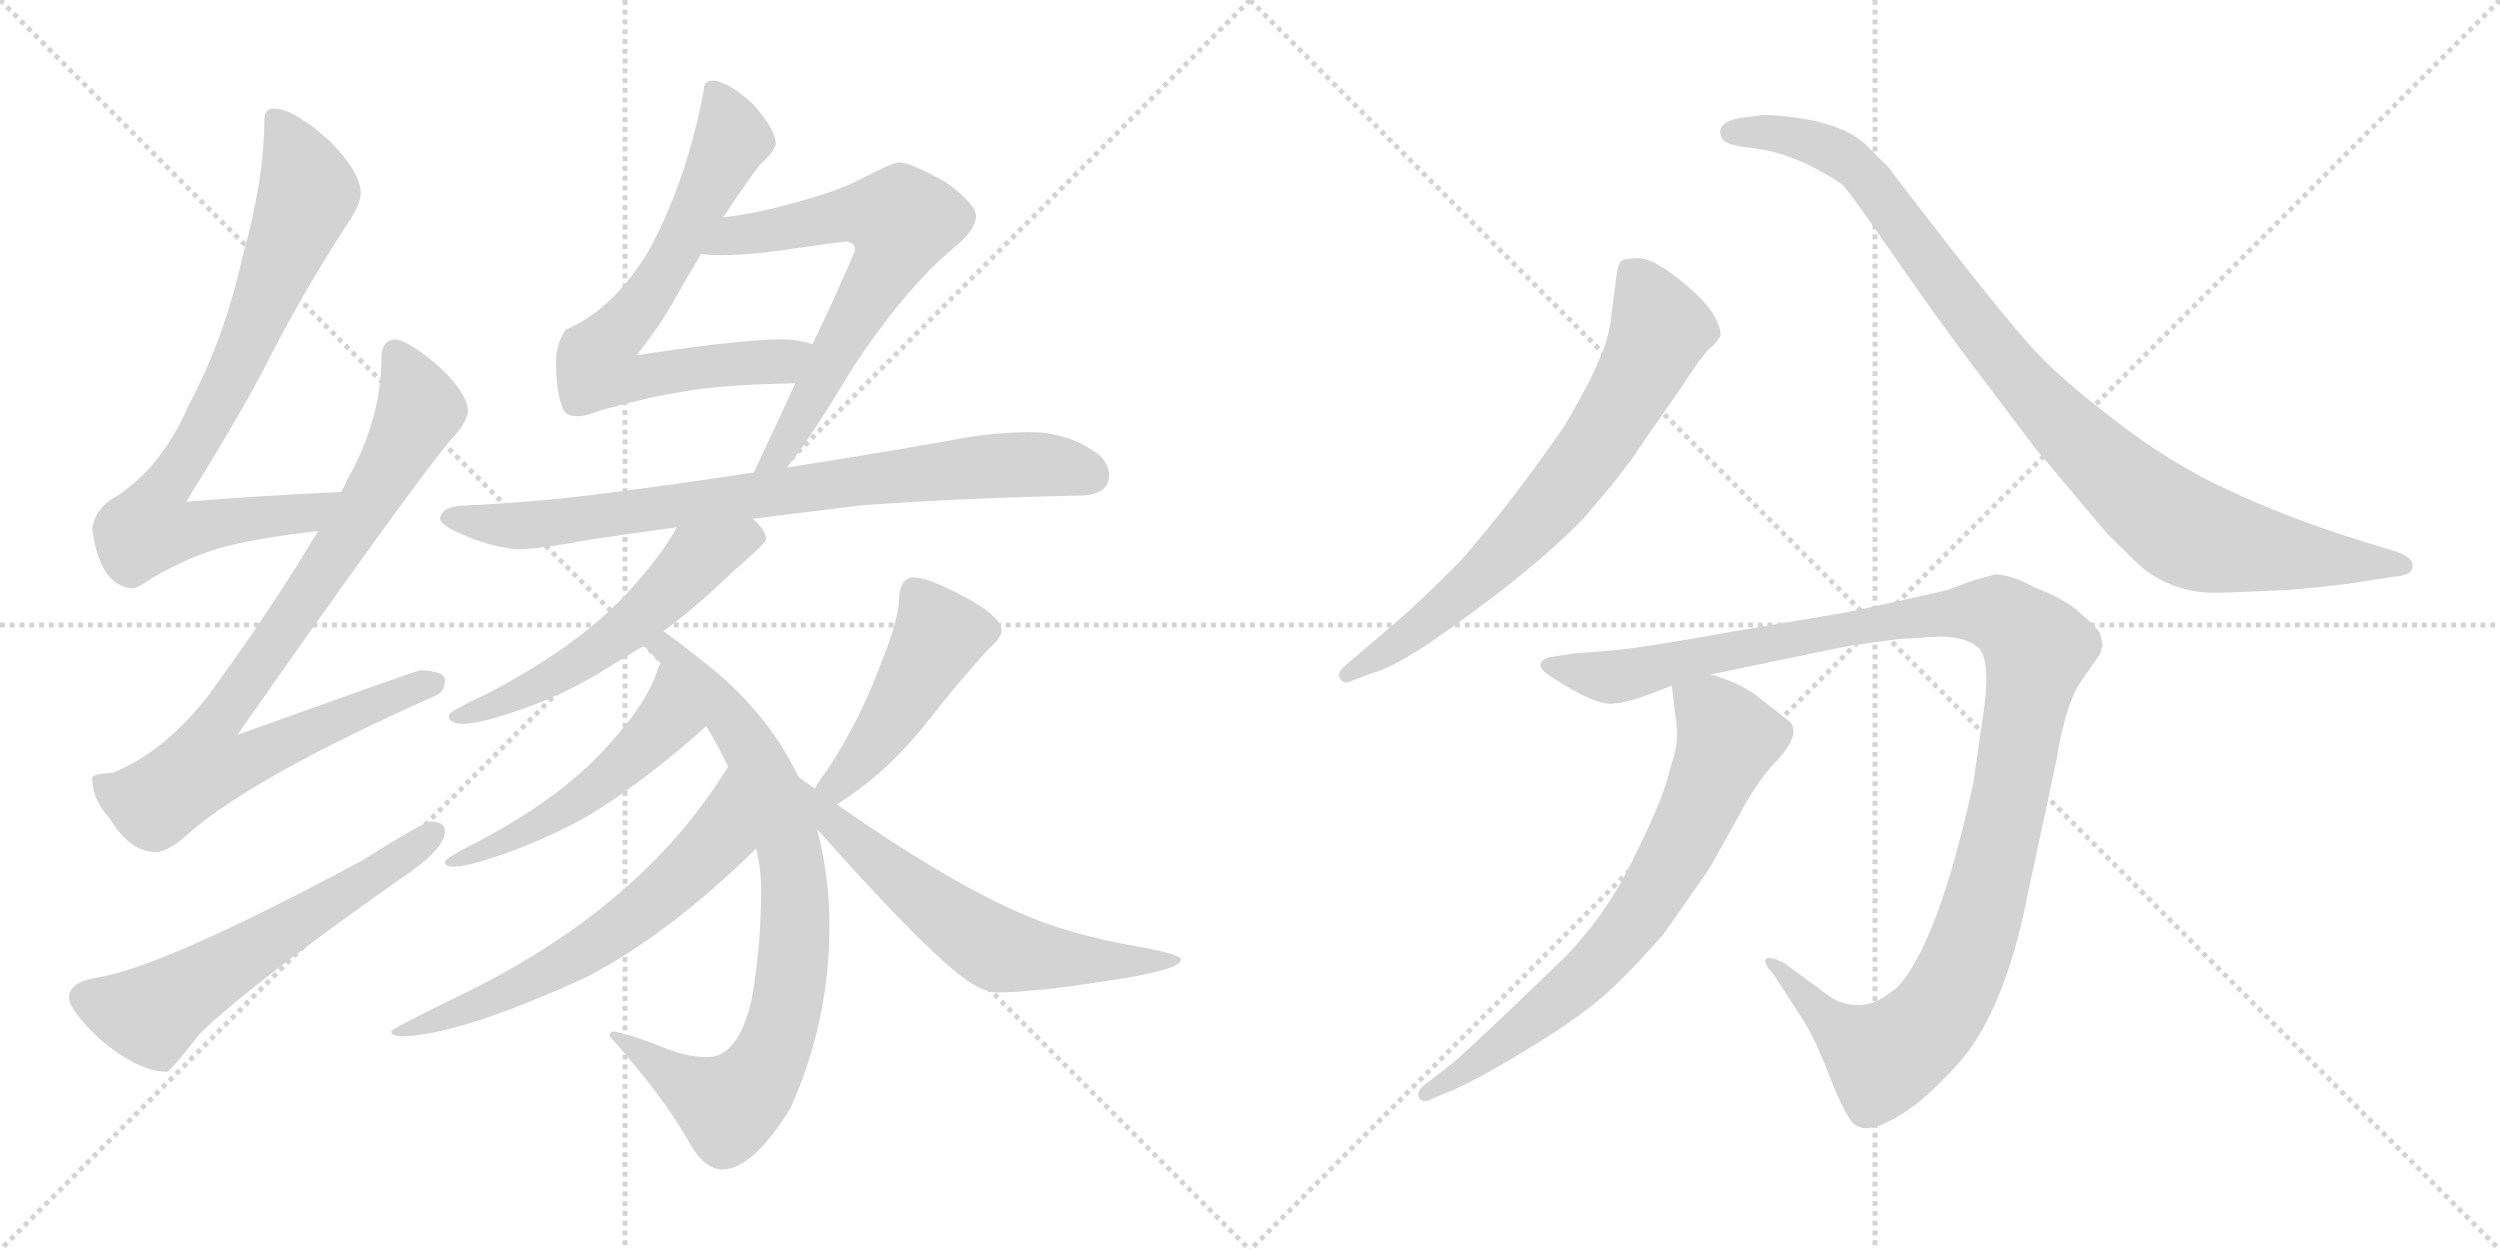 <svg version="1.1" viewBox="0 0 2048 1024" xmlns="http://www.w3.org/2000/svg">
  <g stroke="lightgray" stroke-dasharray="1,1" stroke-width="1" transform="scale(4, 4)">
    <line x1="0" y1="0" x2="256" y2="256"></line>
    <line x1="256" y1="0" x2="0" y2="256"></line>
    <line x1="128" y1="0" x2="128" y2="256"></line>
    <line x1="0" y1="128" x2="256" y2="128"></line>
    <line x1="256" y1="0" x2="512" y2="256"></line>
    <line x1="512" y1="0" x2="256" y2="256"></line>
    <line x1="384" y1="0" x2="384" y2="256"></line>
    <line x1="256" y1="128" x2="512" y2="128"></line>
  </g>
<g transform="scale(1, -1) translate(0, -850)">
   <style type="text/css">
    @keyframes keyframes0 {
      from {
       stroke: black;
       stroke-dashoffset: 781;
       stroke-width: 128;
       }
       72% {
       animation-timing-function: step-end;
       stroke: black;
       stroke-dashoffset: 0;
       stroke-width: 128;
       }
       to {
       stroke: black;
       stroke-width: 1024;
       }
       }
       #make-me-a-hanzi-animation-0 {
         animation: keyframes0 0.886s both;
         animation-delay: 0s;
         animation-timing-function: linear;
       }
    @keyframes keyframes1 {
      from {
       stroke: black;
       stroke-dashoffset: 850;
       stroke-width: 128;
       }
       73% {
       animation-timing-function: step-end;
       stroke: black;
       stroke-dashoffset: 0;
       stroke-width: 128;
       }
       to {
       stroke: black;
       stroke-width: 1024;
       }
       }
       #make-me-a-hanzi-animation-1 {
         animation: keyframes1 0.942s both;
         animation-delay: 0.886s;
         animation-timing-function: linear;
       }
    @keyframes keyframes2 {
      from {
       stroke: black;
       stroke-dashoffset: 587;
       stroke-width: 128;
       }
       66% {
       animation-timing-function: step-end;
       stroke: black;
       stroke-dashoffset: 0;
       stroke-width: 128;
       }
       to {
       stroke: black;
       stroke-width: 1024;
       }
       }
       #make-me-a-hanzi-animation-2 {
         animation: keyframes2 0.728s both;
         animation-delay: 1.827s;
         animation-timing-function: linear;
       }
    @keyframes keyframes3 {
      from {
       stroke: black;
       stroke-dashoffset: 691;
       stroke-width: 128;
       }
       69% {
       animation-timing-function: step-end;
       stroke: black;
       stroke-dashoffset: 0;
       stroke-width: 128;
       }
       to {
       stroke: black;
       stroke-width: 1024;
       }
       }
       #make-me-a-hanzi-animation-3 {
         animation: keyframes3 0.812s both;
         animation-delay: 2.555s;
         animation-timing-function: linear;
       }
    @keyframes keyframes4 {
      from {
       stroke: black;
       stroke-dashoffset: 653;
       stroke-width: 128;
       }
       68% {
       animation-timing-function: step-end;
       stroke: black;
       stroke-dashoffset: 0;
       stroke-width: 128;
       }
       to {
       stroke: black;
       stroke-width: 1024;
       }
       }
       #make-me-a-hanzi-animation-4 {
         animation: keyframes4 0.781s both;
         animation-delay: 3.367s;
         animation-timing-function: linear;
       }
    @keyframes keyframes5 {
      from {
       stroke: black;
       stroke-dashoffset: 783;
       stroke-width: 128;
       }
       72% {
       animation-timing-function: step-end;
       stroke: black;
       stroke-dashoffset: 0;
       stroke-width: 128;
       }
       to {
       stroke: black;
       stroke-width: 1024;
       }
       }
       #make-me-a-hanzi-animation-5 {
         animation: keyframes5 0.887s both;
         animation-delay: 4.149s;
         animation-timing-function: linear;
       }
    @keyframes keyframes6 {
      from {
       stroke: black;
       stroke-dashoffset: 548;
       stroke-width: 128;
       }
       64% {
       animation-timing-function: step-end;
       stroke: black;
       stroke-dashoffset: 0;
       stroke-width: 128;
       }
       to {
       stroke: black;
       stroke-width: 1024;
       }
       }
       #make-me-a-hanzi-animation-6 {
         animation: keyframes6 0.696s both;
         animation-delay: 5.036s;
         animation-timing-function: linear;
       }
    @keyframes keyframes7 {
      from {
       stroke: black;
       stroke-dashoffset: 791;
       stroke-width: 128;
       }
       72% {
       animation-timing-function: step-end;
       stroke: black;
       stroke-dashoffset: 0;
       stroke-width: 128;
       }
       to {
       stroke: black;
       stroke-width: 1024;
       }
       }
       #make-me-a-hanzi-animation-7 {
         animation: keyframes7 0.894s both;
         animation-delay: 5.732s;
         animation-timing-function: linear;
       }
    @keyframes keyframes8 {
      from {
       stroke: black;
       stroke-dashoffset: 511;
       stroke-width: 128;
       }
       62% {
       animation-timing-function: step-end;
       stroke: black;
       stroke-dashoffset: 0;
       stroke-width: 128;
       }
       to {
       stroke: black;
       stroke-width: 1024;
       }
       }
       #make-me-a-hanzi-animation-8 {
         animation: keyframes8 0.666s both;
         animation-delay: 6.626s;
         animation-timing-function: linear;
       }
    @keyframes keyframes9 {
      from {
       stroke: black;
       stroke-dashoffset: 619;
       stroke-width: 128;
       }
       67% {
       animation-timing-function: step-end;
       stroke: black;
       stroke-dashoffset: 0;
       stroke-width: 128;
       }
       to {
       stroke: black;
       stroke-width: 1024;
       }
       }
       #make-me-a-hanzi-animation-9 {
         animation: keyframes9 0.754s both;
         animation-delay: 7.292s;
         animation-timing-function: linear;
       }
    @keyframes keyframes10 {
      from {
       stroke: black;
       stroke-dashoffset: 455;
       stroke-width: 128;
       }
       60% {
       animation-timing-function: step-end;
       stroke: black;
       stroke-dashoffset: 0;
       stroke-width: 128;
       }
       to {
       stroke: black;
       stroke-width: 1024;
       }
       }
       #make-me-a-hanzi-animation-10 {
         animation: keyframes10 0.62s both;
         animation-delay: 8.045s;
         animation-timing-function: linear;
       }
    @keyframes keyframes11 {
      from {
       stroke: black;
       stroke-dashoffset: 613;
       stroke-width: 128;
       }
       67% {
       animation-timing-function: step-end;
       stroke: black;
       stroke-dashoffset: 0;
       stroke-width: 128;
       }
       to {
       stroke: black;
       stroke-width: 1024;
       }
       }
       #make-me-a-hanzi-animation-11 {
         animation: keyframes11 0.749s both;
         animation-delay: 8.666s;
         animation-timing-function: linear;
       }
    @keyframes keyframes12 {
      from {
       stroke: black;
       stroke-dashoffset: 696;
       stroke-width: 128;
       }
       69% {
       animation-timing-function: step-end;
       stroke: black;
       stroke-dashoffset: 0;
       stroke-width: 128;
       }
       to {
       stroke: black;
       stroke-width: 1024;
       }
       }
       #make-me-a-hanzi-animation-12 {
         animation: keyframes12 0.816s both;
         animation-delay: 9.414s;
         animation-timing-function: linear;
       }
    @keyframes keyframes13 {
      from {
       stroke: black;
       stroke-dashoffset: 950;
       stroke-width: 128;
       }
       76% {
       animation-timing-function: step-end;
       stroke: black;
       stroke-dashoffset: 0;
       stroke-width: 128;
       }
       to {
       stroke: black;
       stroke-width: 1024;
       }
       }
       #make-me-a-hanzi-animation-13 {
         animation: keyframes13 1.023s both;
         animation-delay: 10.231s;
         animation-timing-function: linear;
       }
    @keyframes keyframes14 {
      from {
       stroke: black;
       stroke-dashoffset: 1161;
       stroke-width: 128;
       }
       79% {
       animation-timing-function: step-end;
       stroke: black;
       stroke-dashoffset: 0;
       stroke-width: 128;
       }
       to {
       stroke: black;
       stroke-width: 1024;
       }
       }
       #make-me-a-hanzi-animation-14 {
         animation: keyframes14 1.195s both;
         animation-delay: 11.254s;
         animation-timing-function: linear;
       }
    @keyframes keyframes15 {
      from {
       stroke: black;
       stroke-dashoffset: 702;
       stroke-width: 128;
       }
       70% {
       animation-timing-function: step-end;
       stroke: black;
       stroke-dashoffset: 0;
       stroke-width: 128;
       }
       to {
       stroke: black;
       stroke-width: 1024;
       }
       }
       #make-me-a-hanzi-animation-15 {
         animation: keyframes15 0.821s both;
         animation-delay: 12.449s;
         animation-timing-function: linear;
       }
</style>
<path d="M 279.5 447.0 Q 213.5 444.0 152.5 439.0 Q 200.5 516.0 222.5 560.0 Q 247.5 609.0 283.5 665.0 Q 295.5 682.0 295.5 692.0 Q 295.5 709.0 269.5 735.0 Q 240.5 761.0 224.5 761.0 Q 216.5 761.0 216.5 752.0 Q 216.5 703.0 198.5 639.0 Q 183.5 572.0 154.5 518.0 Q 133.5 469.0 96.5 444.0 Q 78.5 435.0 75.5 417.0 Q 81.5 370.0 108.5 368.0 Q 112.5 368.0 125.5 377.0 Q 158.5 396.0 187.5 403.0 Q 216.5 410.0 260.5 415.0 C 290.5 419.0 309.5 448.0 279.5 447.0 Z" fill="lightgray"></path> 
<path d="M 323.5 572.0 Q 312.5 571.0 312.5 557.0 Q 312.5 507.0 284.5 457.0 Q 282.5 452.0 279.5 447.0 L 260.5 415.0 Q 222.5 351.0 170.5 280.0 Q 134.5 234.0 92.5 217.0 Q 76.5 216.0 75.5 213.0 Q 75.5 195.0 89.5 180.0 Q 106.5 152.0 127.5 152.0 Q 138.5 152.0 156.5 169.0 Q 210.5 215.0 356.5 280.0 Q 364.5 283.0 364.5 293.0 Q 364.5 300.0 344.5 301.0 Q 336.5 299.0 194.5 248.0 Q 334.5 448.0 369.5 490.0 Q 381.5 502.0 383.5 513.0 Q 382.5 528.0 361.5 548.0 Q 335.5 571.0 323.5 572.0 Z" fill="lightgray"></path> 
<path d="M 352.5 177.0 Q 347.5 177.0 296.5 145.0 Q 132.5 57.0 78.5 49.0 Q 56.5 45.0 56.5 33.0 Q 56.5 23.0 81.5 -1.0 Q 113.5 -28.0 136.5 -28.0 Q 139.5 -28.0 163.5 3.0 Q 204.5 43.0 326.5 129.0 Q 364.5 154.0 364.5 169.0 Q 364.5 177.0 352.5 177.0 Z" fill="lightgray"></path> 
<path d="M 583.5 784.0 Q 576.5 784.0 576.5 776.0 Q 562.5 701.0 530.5 643.0 Q 501.5 596.0 463.5 580.0 Q 455.5 569.0 455.5 553.0 Q 455.5 529.0 460.5 517.0 Q 462.5 509.0 472.5 509.0 Q 480.5 509.0 492.5 514.0 Q 532.5 525.0 558.5 529.0 Q 591.5 535.0 651.5 536.0 C 681.5 537.0 694.5 561.0 665.5 568.0 Q 654.5 572.0 639.5 572.0 Q 607.5 572.0 521.5 559.0 Q 541.5 584.0 554.5 608.0 Q 564.5 626.0 574.5 642.0 L 592.5 672.0 Q 609.5 698.0 622.5 715.0 Q 634.5 726.0 635.5 732.0 Q 635.5 744.0 616.5 765.0 Q 595.5 784.0 583.5 784.0 Z" fill="lightgray"></path> 
<path d="M 651.5 536.0 Q 635.5 501.0 617.5 463.0 C 604.5 436.0 626.5 443.0 644.5 467.0 Q 661.5 487.0 697.5 547.0 Q 740.5 613.0 782.5 648.0 Q 799.5 662.0 799.5 673.0 Q 799.5 683.0 774.5 701.0 Q 745.5 717.0 736.5 717.0 Q 731.5 717.0 706.5 704.0 Q 686.5 693.0 643.5 682.0 Q 618.5 675.0 592.5 672.0 C 562.5 668.0 544.5 644.0 574.5 642.0 Q 581.5 641.0 591.5 641.0 Q 616.5 641.0 654.5 647.0 Q 689.5 652.0 692.5 652.0 Q 700.5 652.0 700.5 645.0 Q 685.5 609.0 665.5 568.0 L 651.5 536.0 Z" fill="lightgray"></path> 
<path d="M 617.5 463.0 Q 552.5 453.0 496.5 446.0 Q 443.5 439.0 383.5 436.0 Q 361.5 436.0 360.5 425.0 Q 361.5 420.0 374.5 414.0 Q 400.5 402.0 423.5 400.0 Q 441.5 400.0 483.5 408.0 Q 516.5 413.0 554.5 418.0 L 616.5 425.0 Q 657.5 430.0 705.5 436.0 Q 786.5 442.0 883.5 444.0 Q 908.5 444.0 908.5 461.0 Q 908.5 475.0 888.5 485.0 Q 868.5 496.0 843.5 496.0 Q 811.5 496.0 777.5 489.0 Q 708.5 477.0 644.5 467.0 L 617.5 463.0 Z" fill="lightgray"></path> 
<path d="M 554.5 418.0 Q 543.5 398.0 522.5 374.0 Q 480.5 324.0 399.5 282.0 Q 367.5 267.0 367.5 264.0 Q 367.5 257.0 379.5 257.0 Q 392.5 257.0 424.5 268.0 Q 463.5 281.0 499.5 304.0 Q 512.5 312.0 527.5 321.0 L 543.5 333.0 Q 569.5 352.0 598.5 380.0 Q 627.5 405.0 627.5 408.0 Q 627.5 416.0 616.5 425.0 C 595.5 446.0 569.5 444.0 554.5 418.0 Z" fill="lightgray"></path> 
<path d="M 527.5 321.0 Q 534.5 314.0 541.5 306.0 L 578.5 255.0 Q 585.5 244.0 592.5 230.0 L 596.5 222.0 L 619.5 155.0 Q 623.5 138.0 623.5 121.0 Q 623.5 74.0 615.5 30.0 Q 604.5 -16.0 579.5 -16.0 Q 560.5 -16.0 538.5 -6.0 Q 517.5 2.0 503.5 5.0 Q 499.5 5.0 499.5 1.0 Q 542.5 -47.0 563.5 -84.0 Q 576.5 -108.0 591.5 -108.0 Q 616.5 -108.0 647.5 -58.0 Q 679.5 13.0 679.5 92.0 Q 679.5 132.0 669.5 170.0 L 654.5 213.0 Q 654.5 214.0 653.5 215.0 Q 627.5 268.0 577.5 307.0 Q 557.5 323.0 543.5 333.0 C 519.5 351.0 506.5 343.0 527.5 321.0 Z" fill="lightgray"></path> 
<path d="M 541.5 306.0 Q 540.5 306.0 539.5 304.0 Q 531.5 276.0 500.5 242.0 Q 462.5 198.0 392.5 161.0 Q 364.5 147.0 364.5 144.0 Q 364.5 140.0 371.5 140.0 Q 382.5 140.0 411.5 150.0 Q 448.5 163.0 480.5 181.0 Q 522.5 206.0 570.5 248.0 Q 573.5 251.0 578.5 255.0 C 601.5 274.0 555.5 333.0 541.5 306.0 Z" fill="lightgray"></path> 
<path d="M 596.5 222.0 Q 559.5 162.0 504.5 116.0 Q 449.5 69.0 369.5 31.0 Q 320.5 7.0 320.5 5.0 Q 320.5 2.0 327.5 1.0 Q 374.5 1.0 481.5 50.0 Q 549.5 86.0 619.5 155.0 C 641.5 176.0 612.5 247.0 596.5 222.0 Z" fill="lightgray"></path> 
<path d="M 685.5 191.0 Q 725.5 216.0 757.5 256.0 Q 786.5 293.0 809.5 318.0 Q 820.5 328.0 820.5 333.0 Q 820.5 346.0 784.5 364.0 Q 759.5 377.0 748.5 377.0 Q 742.5 377.0 739.5 372.0 Q 736.5 366.0 736.5 360.0 Q 736.5 343.0 721.5 306.0 Q 703.5 258.0 677.5 219.0 Q 671.5 211.0 667.5 204.0 C 651.5 178.0 660.5 175.0 685.5 191.0 Z" fill="lightgray"></path> 
<path d="M 669.5 170.0 Q 671.5 169.0 674.5 165.0 Q 765.5 63.0 796.5 44.0 Q 808.5 37.0 816.5 37.0 Q 846.5 37.0 903.5 46.0 Q 967.5 55.0 967.5 64.0 Q 967.5 68.0 935.5 74.0 Q 875.5 84.0 833.5 103.0 Q 774.5 129.0 685.5 191.0 L 667.5 204.0 Q 660.5 209.0 654.5 213.0 C 629.5 230.0 648.5 192.0 669.5 170.0 Z" fill="lightgray"></path> 
<path d="M 1105.5 291.5 L 1123.5 298.5 Q 1137.5 301.5 1168.5 321.5 Q 1251.5 378.5 1296.5 424.5 Q 1330.5 463.5 1342.5 482.5 L 1376.5 531.5 Q 1393.5 557.5 1399.5 563.5 Q 1406.5 569.5 1408.5 573.5 L 1409.5 574.5 Q 1409.5 592.5 1382.5 615.5 Q 1355.5 638.5 1342.5 638.5 Q 1329.5 638.5 1327.5 635.5 Q 1325.5 632.5 1324.5 626.5 L 1320.5 595.5 Q 1318.5 573.5 1310.5 556.5 Q 1303.5 538.5 1282.5 502.5 Q 1239.5 439.5 1195.5 389.5 Q 1167.5 361.5 1148.5 344.5 L 1100.5 303.5 Q 1095.5 298.5 1097.5 294.5 Q 1100.5 289.5 1105.5 291.5 Z" fill="lightgray"></path> 
<path d="M 1821.5 364.5 L 1871.5 366.5 Q 1897.5 368.5 1921.5 371.5 L 1960.5 377.5 Q 1976.5 378.5 1976.5 386.5 Q 1976.5 394.5 1958.5 399.5 L 1935.5 406.5 Q 1874.5 425.5 1825.5 448.5 Q 1777.5 470.5 1731.5 506.5 Q 1685.5 541.5 1662.5 567.5 Q 1639.5 593.5 1593.5 652.5 Q 1548.5 710.5 1547.5 712.5 L 1528.5 731.5 Q 1509.5 749.5 1464.5 754.5 Q 1446.5 756.5 1442.5 755.5 L 1426.5 753.5 Q 1414.5 751.5 1410.5 746.5 Q 1407.5 741.5 1411.5 735.5 Q 1415.5 730.5 1437.5 728.5 Q 1459.5 725.5 1482.5 714.5 Q 1505.5 702.5 1510.5 697.5 Q 1515.5 691.5 1530.5 670.5 L 1567.5 617.5 Q 1597.5 574.5 1630.5 531.5 L 1667.5 482.5 L 1726.5 412.5 Q 1746.5 392.5 1755.5 384.5 Q 1783.5 362.5 1821.5 364.5 Z" fill="lightgray"></path> 
<path d="M 1555.5 326.5 L 1588.5 328.5 Q 1610.5 328.5 1620.5 319.5 Q 1630.5 310.5 1625.5 270.5 L 1616.5 208.5 Q 1587.5 75.5 1553.5 40.5 Q 1541.5 31.5 1536.5 29.5 Q 1518.5 22.5 1500.5 32.5 L 1462.5 60.5 Q 1449.5 67.5 1446.5 64.5 Q 1444.5 60.5 1452.5 52.5 L 1472.5 21.5 Q 1483.5 6.5 1495.5 -23.5 Q 1507.5 -54.5 1513.5 -63.5 Q 1521.5 -80.5 1543.5 -70.5 Q 1565.5 -60.5 1585.5 -40.5 Q 1606.5 -20.5 1616.5 -5.5 Q 1645.5 38.5 1660.5 114.5 L 1684.5 226.5 Q 1691.5 269.5 1702.5 288.5 L 1720.5 314.5 L 1722.5 321.5 L 1720.5 330.5 Q 1718.5 335.5 1705.5 346.5 Q 1693.5 358.5 1667.5 368.5 Q 1646.5 379.5 1634.5 379.5 L 1616.5 374.5 L 1594.5 366.5 Q 1511.5 347.5 1501.5 346.5 L 1418.5 332.5 Q 1346.5 319.5 1324.5 317.5 L 1287.5 314.5 L 1268.5 311.5 Q 1253.5 305.5 1272.5 294.5 Q 1304.5 273.5 1319.5 273.5 Q 1334.5 273.5 1369.5 288.5 L 1401.5 297.5 L 1512.5 320.5 Q 1538.5 324.5 1555.5 326.5 Z" fill="lightgray"></path> 
<path d="M 1369.5 288.5 L 1373.5 255.5 Q 1375.5 242.5 1368.5 221.5 Q 1363.5 197.5 1339.5 149.5 Q 1316.5 100.5 1279.5 63.5 L 1230.5 16.5 Q 1196.5 -15.5 1190.5 -20.5 L 1168.5 -37.5 Q 1159.5 -44.5 1162.5 -49.5 Q 1166.5 -54.5 1174.5 -49.5 L 1191.5 -42.5 Q 1211.5 -33.5 1246.5 -12.5 Q 1281.5 8.5 1304.5 26.5 Q 1327.5 44.5 1362.5 84.5 Q 1396.5 132.5 1401.5 140.5 L 1431.5 194.5 Q 1440.5 209.5 1450.5 221.5 Q 1476.5 247.5 1466.5 258.5 L 1438.5 280.5 Q 1425.5 290.5 1401.5 297.5 C 1373.5 307.5 1367.5 309.5 1369.5 288.5 Z" fill="lightgray"></path> 
      <clipPath id="make-me-a-hanzi-clip-0">
      <path d="M 279.5 447.0 Q 213.5 444.0 152.5 439.0 Q 200.5 516.0 222.5 560.0 Q 247.5 609.0 283.5 665.0 Q 295.5 682.0 295.5 692.0 Q 295.5 709.0 269.5 735.0 Q 240.5 761.0 224.5 761.0 Q 216.5 761.0 216.5 752.0 Q 216.5 703.0 198.5 639.0 Q 183.5 572.0 154.5 518.0 Q 133.5 469.0 96.5 444.0 Q 78.5 435.0 75.5 417.0 Q 81.5 370.0 108.5 368.0 Q 112.5 368.0 125.5 377.0 Q 158.5 396.0 187.5 403.0 Q 216.5 410.0 260.5 415.0 C 290.5 419.0 309.5 448.0 279.5 447.0 Z" fill="lightgray"></path>
      </clipPath>
      <path clip-path="url(#make-me-a-hanzi-clip-0)" d="M 227.5 751.0 L 252.5 692.0 L 200.5 565.0 L 129.5 442.0 L 122.5 417.0 L 148.5 415.0 L 250.5 429.0 L 271.5 445.0 " fill="none" id="make-me-a-hanzi-animation-0" stroke-dasharray="653 1306" stroke-linecap="round"></path>

      <clipPath id="make-me-a-hanzi-clip-1">
      <path d="M 323.5 572.0 Q 312.5 571.0 312.5 557.0 Q 312.5 507.0 284.5 457.0 Q 282.5 452.0 279.5 447.0 L 260.5 415.0 Q 222.5 351.0 170.5 280.0 Q 134.5 234.0 92.5 217.0 Q 76.5 216.0 75.5 213.0 Q 75.5 195.0 89.5 180.0 Q 106.5 152.0 127.5 152.0 Q 138.5 152.0 156.5 169.0 Q 210.5 215.0 356.5 280.0 Q 364.5 283.0 364.5 293.0 Q 364.5 300.0 344.5 301.0 Q 336.5 299.0 194.5 248.0 Q 334.5 448.0 369.5 490.0 Q 381.5 502.0 383.5 513.0 Q 382.5 528.0 361.5 548.0 Q 335.5 571.0 323.5 572.0 Z" fill="lightgray"></path>
      </clipPath>
      <path clip-path="url(#make-me-a-hanzi-clip-1)" d="M 324.5 560.0 L 343.5 519.0 L 341.5 509.0 L 240.5 344.0 L 179.5 262.0 L 170.5 247.0 L 167.5 223.0 L 196.5 225.0 L 261.5 256.0 L 355.5 290.0 " fill="none" id="make-me-a-hanzi-animation-1" stroke-dasharray="722 1444" stroke-linecap="round"></path>

      <clipPath id="make-me-a-hanzi-clip-2">
      <path d="M 352.5 177.0 Q 347.5 177.0 296.5 145.0 Q 132.5 57.0 78.5 49.0 Q 56.5 45.0 56.5 33.0 Q 56.5 23.0 81.5 -1.0 Q 113.5 -28.0 136.5 -28.0 Q 139.5 -28.0 163.5 3.0 Q 204.5 43.0 326.5 129.0 Q 364.5 154.0 364.5 169.0 Q 364.5 177.0 352.5 177.0 Z" fill="lightgray"></path>
      </clipPath>
      <path clip-path="url(#make-me-a-hanzi-clip-2)" d="M 68.5 33.0 L 122.5 19.0 L 309.5 133.0 L 354.5 167.0 " fill="none" id="make-me-a-hanzi-animation-2" stroke-dasharray="459 918" stroke-linecap="round"></path>

      <clipPath id="make-me-a-hanzi-clip-3">
      <path d="M 583.5 784.0 Q 576.5 784.0 576.5 776.0 Q 562.5 701.0 530.5 643.0 Q 501.5 596.0 463.5 580.0 Q 455.5 569.0 455.5 553.0 Q 455.5 529.0 460.5 517.0 Q 462.5 509.0 472.5 509.0 Q 480.5 509.0 492.5 514.0 Q 532.5 525.0 558.5 529.0 Q 591.5 535.0 651.5 536.0 C 681.5 537.0 694.5 561.0 665.5 568.0 Q 654.5 572.0 639.5 572.0 Q 607.5 572.0 521.5 559.0 Q 541.5 584.0 554.5 608.0 Q 564.5 626.0 574.5 642.0 L 592.5 672.0 Q 609.5 698.0 622.5 715.0 Q 634.5 726.0 635.5 732.0 Q 635.5 744.0 616.5 765.0 Q 595.5 784.0 583.5 784.0 Z" fill="lightgray"></path>
      </clipPath>
      <path clip-path="url(#make-me-a-hanzi-clip-3)" d="M 586.5 775.0 L 599.5 737.0 L 590.5 716.0 L 548.5 635.0 L 488.5 556.0 L 492.5 546.0 L 524.5 540.0 L 638.5 553.0 L 658.5 565.0 " fill="none" id="make-me-a-hanzi-animation-3" stroke-dasharray="563 1126" stroke-linecap="round"></path>

      <clipPath id="make-me-a-hanzi-clip-4">
      <path d="M 651.5 536.0 Q 635.5 501.0 617.5 463.0 C 604.5 436.0 626.5 443.0 644.5 467.0 Q 661.5 487.0 697.5 547.0 Q 740.5 613.0 782.5 648.0 Q 799.5 662.0 799.5 673.0 Q 799.5 683.0 774.5 701.0 Q 745.5 717.0 736.5 717.0 Q 731.5 717.0 706.5 704.0 Q 686.5 693.0 643.5 682.0 Q 618.5 675.0 592.5 672.0 C 562.5 668.0 544.5 644.0 574.5 642.0 Q 581.5 641.0 591.5 641.0 Q 616.5 641.0 654.5 647.0 Q 689.5 652.0 692.5 652.0 Q 700.5 652.0 700.5 645.0 Q 685.5 609.0 665.5 568.0 L 651.5 536.0 Z" fill="lightgray"></path>
      </clipPath>
      <path clip-path="url(#make-me-a-hanzi-clip-4)" d="M 578.5 646.0 L 602.5 658.0 L 701.5 675.0 L 738.5 667.0 L 728.5 635.0 L 667.5 528.0 L 636.5 477.0 L 623.5 468.0 " fill="none" id="make-me-a-hanzi-animation-4" stroke-dasharray="525 1050" stroke-linecap="round"></path>

      <clipPath id="make-me-a-hanzi-clip-5">
      <path d="M 617.5 463.0 Q 552.5 453.0 496.5 446.0 Q 443.5 439.0 383.5 436.0 Q 361.5 436.0 360.5 425.0 Q 361.5 420.0 374.5 414.0 Q 400.5 402.0 423.5 400.0 Q 441.5 400.0 483.5 408.0 Q 516.5 413.0 554.5 418.0 L 616.5 425.0 Q 657.5 430.0 705.5 436.0 Q 786.5 442.0 883.5 444.0 Q 908.5 444.0 908.5 461.0 Q 908.5 475.0 888.5 485.0 Q 868.5 496.0 843.5 496.0 Q 811.5 496.0 777.5 489.0 Q 708.5 477.0 644.5 467.0 L 617.5 463.0 Z" fill="lightgray"></path>
      </clipPath>
      <path clip-path="url(#make-me-a-hanzi-clip-5)" d="M 367.5 426.0 L 420.5 419.0 L 470.5 423.0 L 837.5 470.0 L 890.5 462.0 " fill="none" id="make-me-a-hanzi-animation-5" stroke-dasharray="655 1310" stroke-linecap="round"></path>

      <clipPath id="make-me-a-hanzi-clip-6">
      <path d="M 554.5 418.0 Q 543.5 398.0 522.5 374.0 Q 480.5 324.0 399.5 282.0 Q 367.5 267.0 367.5 264.0 Q 367.5 257.0 379.5 257.0 Q 392.5 257.0 424.5 268.0 Q 463.5 281.0 499.5 304.0 Q 512.5 312.0 527.5 321.0 L 543.5 333.0 Q 569.5 352.0 598.5 380.0 Q 627.5 405.0 627.5 408.0 Q 627.5 416.0 616.5 425.0 C 595.5 446.0 569.5 444.0 554.5 418.0 Z" fill="lightgray"></path>
      </clipPath>
      <path clip-path="url(#make-me-a-hanzi-clip-6)" d="M 619.5 410.0 L 571.5 392.0 L 519.5 340.0 L 450.5 293.0 L 373.5 261.0 " fill="none" id="make-me-a-hanzi-animation-6" stroke-dasharray="420 840" stroke-linecap="round"></path>

      <clipPath id="make-me-a-hanzi-clip-7">
      <path d="M 527.5 321.0 Q 534.5 314.0 541.5 306.0 L 578.5 255.0 Q 585.5 244.0 592.5 230.0 L 596.5 222.0 L 619.5 155.0 Q 623.5 138.0 623.5 121.0 Q 623.5 74.0 615.5 30.0 Q 604.5 -16.0 579.5 -16.0 Q 560.5 -16.0 538.5 -6.0 Q 517.5 2.0 503.5 5.0 Q 499.5 5.0 499.5 1.0 Q 542.5 -47.0 563.5 -84.0 Q 576.5 -108.0 591.5 -108.0 Q 616.5 -108.0 647.5 -58.0 Q 679.5 13.0 679.5 92.0 Q 679.5 132.0 669.5 170.0 L 654.5 213.0 Q 654.5 214.0 653.5 215.0 Q 627.5 268.0 577.5 307.0 Q 557.5 323.0 543.5 333.0 C 519.5 351.0 506.5 343.0 527.5 321.0 Z" fill="lightgray"></path>
      </clipPath>
      <path clip-path="url(#make-me-a-hanzi-clip-7)" d="M 534.5 320.0 L 563.5 302.0 L 622.5 222.0 L 646.5 154.0 L 649.5 56.0 L 626.5 -25.0 L 595.5 -55.0 L 506.5 -2.0 " fill="none" id="make-me-a-hanzi-animation-7" stroke-dasharray="663 1326" stroke-linecap="round"></path>

      <clipPath id="make-me-a-hanzi-clip-8">
      <path d="M 541.5 306.0 Q 540.5 306.0 539.5 304.0 Q 531.5 276.0 500.5 242.0 Q 462.5 198.0 392.5 161.0 Q 364.5 147.0 364.5 144.0 Q 364.5 140.0 371.5 140.0 Q 382.5 140.0 411.5 150.0 Q 448.5 163.0 480.5 181.0 Q 522.5 206.0 570.5 248.0 Q 573.5 251.0 578.5 255.0 C 601.5 274.0 555.5 333.0 541.5 306.0 Z" fill="lightgray"></path>
      </clipPath>
      <path clip-path="url(#make-me-a-hanzi-clip-8)" d="M 545.5 300.0 L 545.5 259.0 L 507.5 221.0 L 455.5 182.0 L 368.5 143.0 " fill="none" id="make-me-a-hanzi-animation-8" stroke-dasharray="383 766" stroke-linecap="round"></path>

      <clipPath id="make-me-a-hanzi-clip-9">
      <path d="M 596.5 222.0 Q 559.5 162.0 504.5 116.0 Q 449.5 69.0 369.5 31.0 Q 320.5 7.0 320.5 5.0 Q 320.5 2.0 327.5 1.0 Q 374.5 1.0 481.5 50.0 Q 549.5 86.0 619.5 155.0 C 641.5 176.0 612.5 247.0 596.5 222.0 Z" fill="lightgray"></path>
      </clipPath>
      <path clip-path="url(#make-me-a-hanzi-clip-9)" d="M 594.5 214.0 L 589.5 167.0 L 536.5 112.0 L 464.5 62.0 L 373.5 19.0 L 324.5 3.0 " fill="none" id="make-me-a-hanzi-animation-9" stroke-dasharray="491 982" stroke-linecap="round"></path>

      <clipPath id="make-me-a-hanzi-clip-10">
      <path d="M 685.5 191.0 Q 725.5 216.0 757.5 256.0 Q 786.5 293.0 809.5 318.0 Q 820.5 328.0 820.5 333.0 Q 820.5 346.0 784.5 364.0 Q 759.5 377.0 748.5 377.0 Q 742.5 377.0 739.5 372.0 Q 736.5 366.0 736.5 360.0 Q 736.5 343.0 721.5 306.0 Q 703.5 258.0 677.5 219.0 Q 671.5 211.0 667.5 204.0 C 651.5 178.0 660.5 175.0 685.5 191.0 Z" fill="lightgray"></path>
      </clipPath>
      <path clip-path="url(#make-me-a-hanzi-clip-10)" d="M 809.5 334.0 L 769.5 329.0 L 710.5 234.0 L 693.5 215.0 L 674.5 205.0 " fill="none" id="make-me-a-hanzi-animation-10" stroke-dasharray="327 654" stroke-linecap="round"></path>

      <clipPath id="make-me-a-hanzi-clip-11">
      <path d="M 669.5 170.0 Q 671.5 169.0 674.5 165.0 Q 765.5 63.0 796.5 44.0 Q 808.5 37.0 816.5 37.0 Q 846.5 37.0 903.5 46.0 Q 967.5 55.0 967.5 64.0 Q 967.5 68.0 935.5 74.0 Q 875.5 84.0 833.5 103.0 Q 774.5 129.0 685.5 191.0 L 667.5 204.0 Q 660.5 209.0 654.5 213.0 C 629.5 230.0 648.5 192.0 669.5 170.0 Z" fill="lightgray"></path>
      </clipPath>
      <path clip-path="url(#make-me-a-hanzi-clip-11)" d="M 659.5 207.0 L 692.5 165.0 L 816.5 72.0 L 913.5 61.0 L 964.5 64.0 " fill="none" id="make-me-a-hanzi-animation-11" stroke-dasharray="485 970" stroke-linecap="round"></path>

      <clipPath id="make-me-a-hanzi-clip-12">
      <path d="M 1105.5 291.5 L 1123.5 298.5 Q 1137.5 301.5 1168.5 321.5 Q 1251.5 378.5 1296.5 424.5 Q 1330.5 463.5 1342.5 482.5 L 1376.5 531.5 Q 1393.5 557.5 1399.5 563.5 Q 1406.5 569.5 1408.5 573.5 L 1409.5 574.5 Q 1409.5 592.5 1382.5 615.5 Q 1355.5 638.5 1342.5 638.5 Q 1329.5 638.5 1327.5 635.5 Q 1325.5 632.5 1324.5 626.5 L 1320.5 595.5 Q 1318.5 573.5 1310.5 556.5 Q 1303.5 538.5 1282.5 502.5 Q 1239.5 439.5 1195.5 389.5 Q 1167.5 361.5 1148.5 344.5 L 1100.5 303.5 Q 1095.5 298.5 1097.5 294.5 Q 1100.5 289.5 1105.5 291.5 Z" fill="lightgray"></path>
      </clipPath>
      <path clip-path="url(#make-me-a-hanzi-clip-12)" d="M 1336.5 627.5 L 1354.5 596.5 L 1358.5 575.5 L 1301.5 476.5 L 1265.5 431.5 L 1192.5 360.5 L 1103.5 297.5 " fill="none" id="make-me-a-hanzi-animation-12" stroke-dasharray="568 1136" stroke-linecap="round"></path>

      <clipPath id="make-me-a-hanzi-clip-13">
      <path d="M 1821.5 364.5 L 1871.5 366.5 Q 1897.5 368.5 1921.5 371.5 L 1960.5 377.5 Q 1976.5 378.5 1976.5 386.5 Q 1976.5 394.5 1958.5 399.5 L 1935.5 406.5 Q 1874.5 425.5 1825.5 448.5 Q 1777.5 470.5 1731.5 506.5 Q 1685.5 541.5 1662.5 567.5 Q 1639.5 593.5 1593.5 652.5 Q 1548.5 710.5 1547.5 712.5 L 1528.5 731.5 Q 1509.5 749.5 1464.5 754.5 Q 1446.5 756.5 1442.5 755.5 L 1426.5 753.5 Q 1414.5 751.5 1410.5 746.5 Q 1407.5 741.5 1411.5 735.5 Q 1415.5 730.5 1437.5 728.5 Q 1459.5 725.5 1482.5 714.5 Q 1505.5 702.5 1510.5 697.5 Q 1515.5 691.5 1530.5 670.5 L 1567.5 617.5 Q 1597.5 574.5 1630.5 531.5 L 1667.5 482.5 L 1726.5 412.5 Q 1746.5 392.5 1755.5 384.5 Q 1783.5 362.5 1821.5 364.5 Z" fill="lightgray"></path>
      </clipPath>
      <path clip-path="url(#make-me-a-hanzi-clip-13)" d="M 1418.5 741.5 L 1470.5 738.5 L 1520.5 713.5 L 1674.5 516.5 L 1786.5 417.5 L 1838.5 401.5 L 1969.5 386.5 " fill="none" id="make-me-a-hanzi-animation-13" stroke-dasharray="822 1644" stroke-linecap="round"></path>

      <clipPath id="make-me-a-hanzi-clip-14">
      <path d="M 1555.5 326.5 L 1588.5 328.5 Q 1610.5 328.5 1620.5 319.5 Q 1630.5 310.5 1625.5 270.5 L 1616.5 208.5 Q 1587.5 75.5 1553.5 40.5 Q 1541.5 31.5 1536.5 29.5 Q 1518.5 22.5 1500.5 32.5 L 1462.5 60.5 Q 1449.5 67.5 1446.5 64.5 Q 1444.5 60.5 1452.5 52.5 L 1472.5 21.5 Q 1483.5 6.5 1495.5 -23.5 Q 1507.5 -54.5 1513.5 -63.5 Q 1521.5 -80.5 1543.5 -70.5 Q 1565.5 -60.5 1585.5 -40.5 Q 1606.5 -20.5 1616.5 -5.5 Q 1645.5 38.5 1660.5 114.5 L 1684.5 226.5 Q 1691.5 269.5 1702.5 288.5 L 1720.5 314.5 L 1722.5 321.5 L 1720.5 330.5 Q 1718.5 335.5 1705.5 346.5 Q 1693.5 358.5 1667.5 368.5 Q 1646.5 379.5 1634.5 379.5 L 1616.5 374.5 L 1594.5 366.5 Q 1511.5 347.5 1501.5 346.5 L 1418.5 332.5 Q 1346.5 319.5 1324.5 317.5 L 1287.5 314.5 L 1268.5 311.5 Q 1253.5 305.5 1272.5 294.5 Q 1304.5 273.5 1319.5 273.5 Q 1334.5 273.5 1369.5 288.5 L 1401.5 297.5 L 1512.5 320.5 Q 1538.5 324.5 1555.5 326.5 Z" fill="lightgray"></path>
      </clipPath>
      <path clip-path="url(#make-me-a-hanzi-clip-14)" d="M 1270.5 303.5 L 1321.5 295.5 L 1409.5 317.5 L 1585.5 348.5 L 1638.5 346.5 L 1660.5 329.5 L 1668.5 317.5 L 1637.5 156.5 L 1616.5 80.5 L 1581.5 12.5 L 1540.5 -15.5 L 1506.5 5.5 L 1455.5 58.5 L 1449.5 58.5 " fill="none" id="make-me-a-hanzi-animation-14" stroke-dasharray="1033 2066" stroke-linecap="round"></path>

      <clipPath id="make-me-a-hanzi-clip-15">
      <path d="M 1369.5 288.5 L 1373.5 255.5 Q 1375.5 242.5 1368.5 221.5 Q 1363.5 197.5 1339.5 149.5 Q 1316.5 100.5 1279.5 63.5 L 1230.5 16.5 Q 1196.5 -15.5 1190.5 -20.5 L 1168.5 -37.5 Q 1159.5 -44.5 1162.5 -49.5 Q 1166.5 -54.5 1174.5 -49.5 L 1191.5 -42.5 Q 1211.5 -33.5 1246.5 -12.5 Q 1281.5 8.5 1304.5 26.5 Q 1327.5 44.5 1362.5 84.5 Q 1396.5 132.5 1401.5 140.5 L 1431.5 194.5 Q 1440.5 209.5 1450.5 221.5 Q 1476.5 247.5 1466.5 258.5 L 1438.5 280.5 Q 1425.5 290.5 1401.5 297.5 C 1373.5 307.5 1367.5 309.5 1369.5 288.5 Z" fill="lightgray"></path>
      </clipPath>
      <path clip-path="url(#make-me-a-hanzi-clip-15)" d="M 1376.5 283.5 L 1408.5 258.5 L 1415.5 242.5 L 1348.5 107.5 L 1286.5 39.5 L 1204.5 -24.5 L 1168.5 -44.5 " fill="none" id="make-me-a-hanzi-animation-15" stroke-dasharray="574 1148" stroke-linecap="round"></path>

</g>
</svg>
